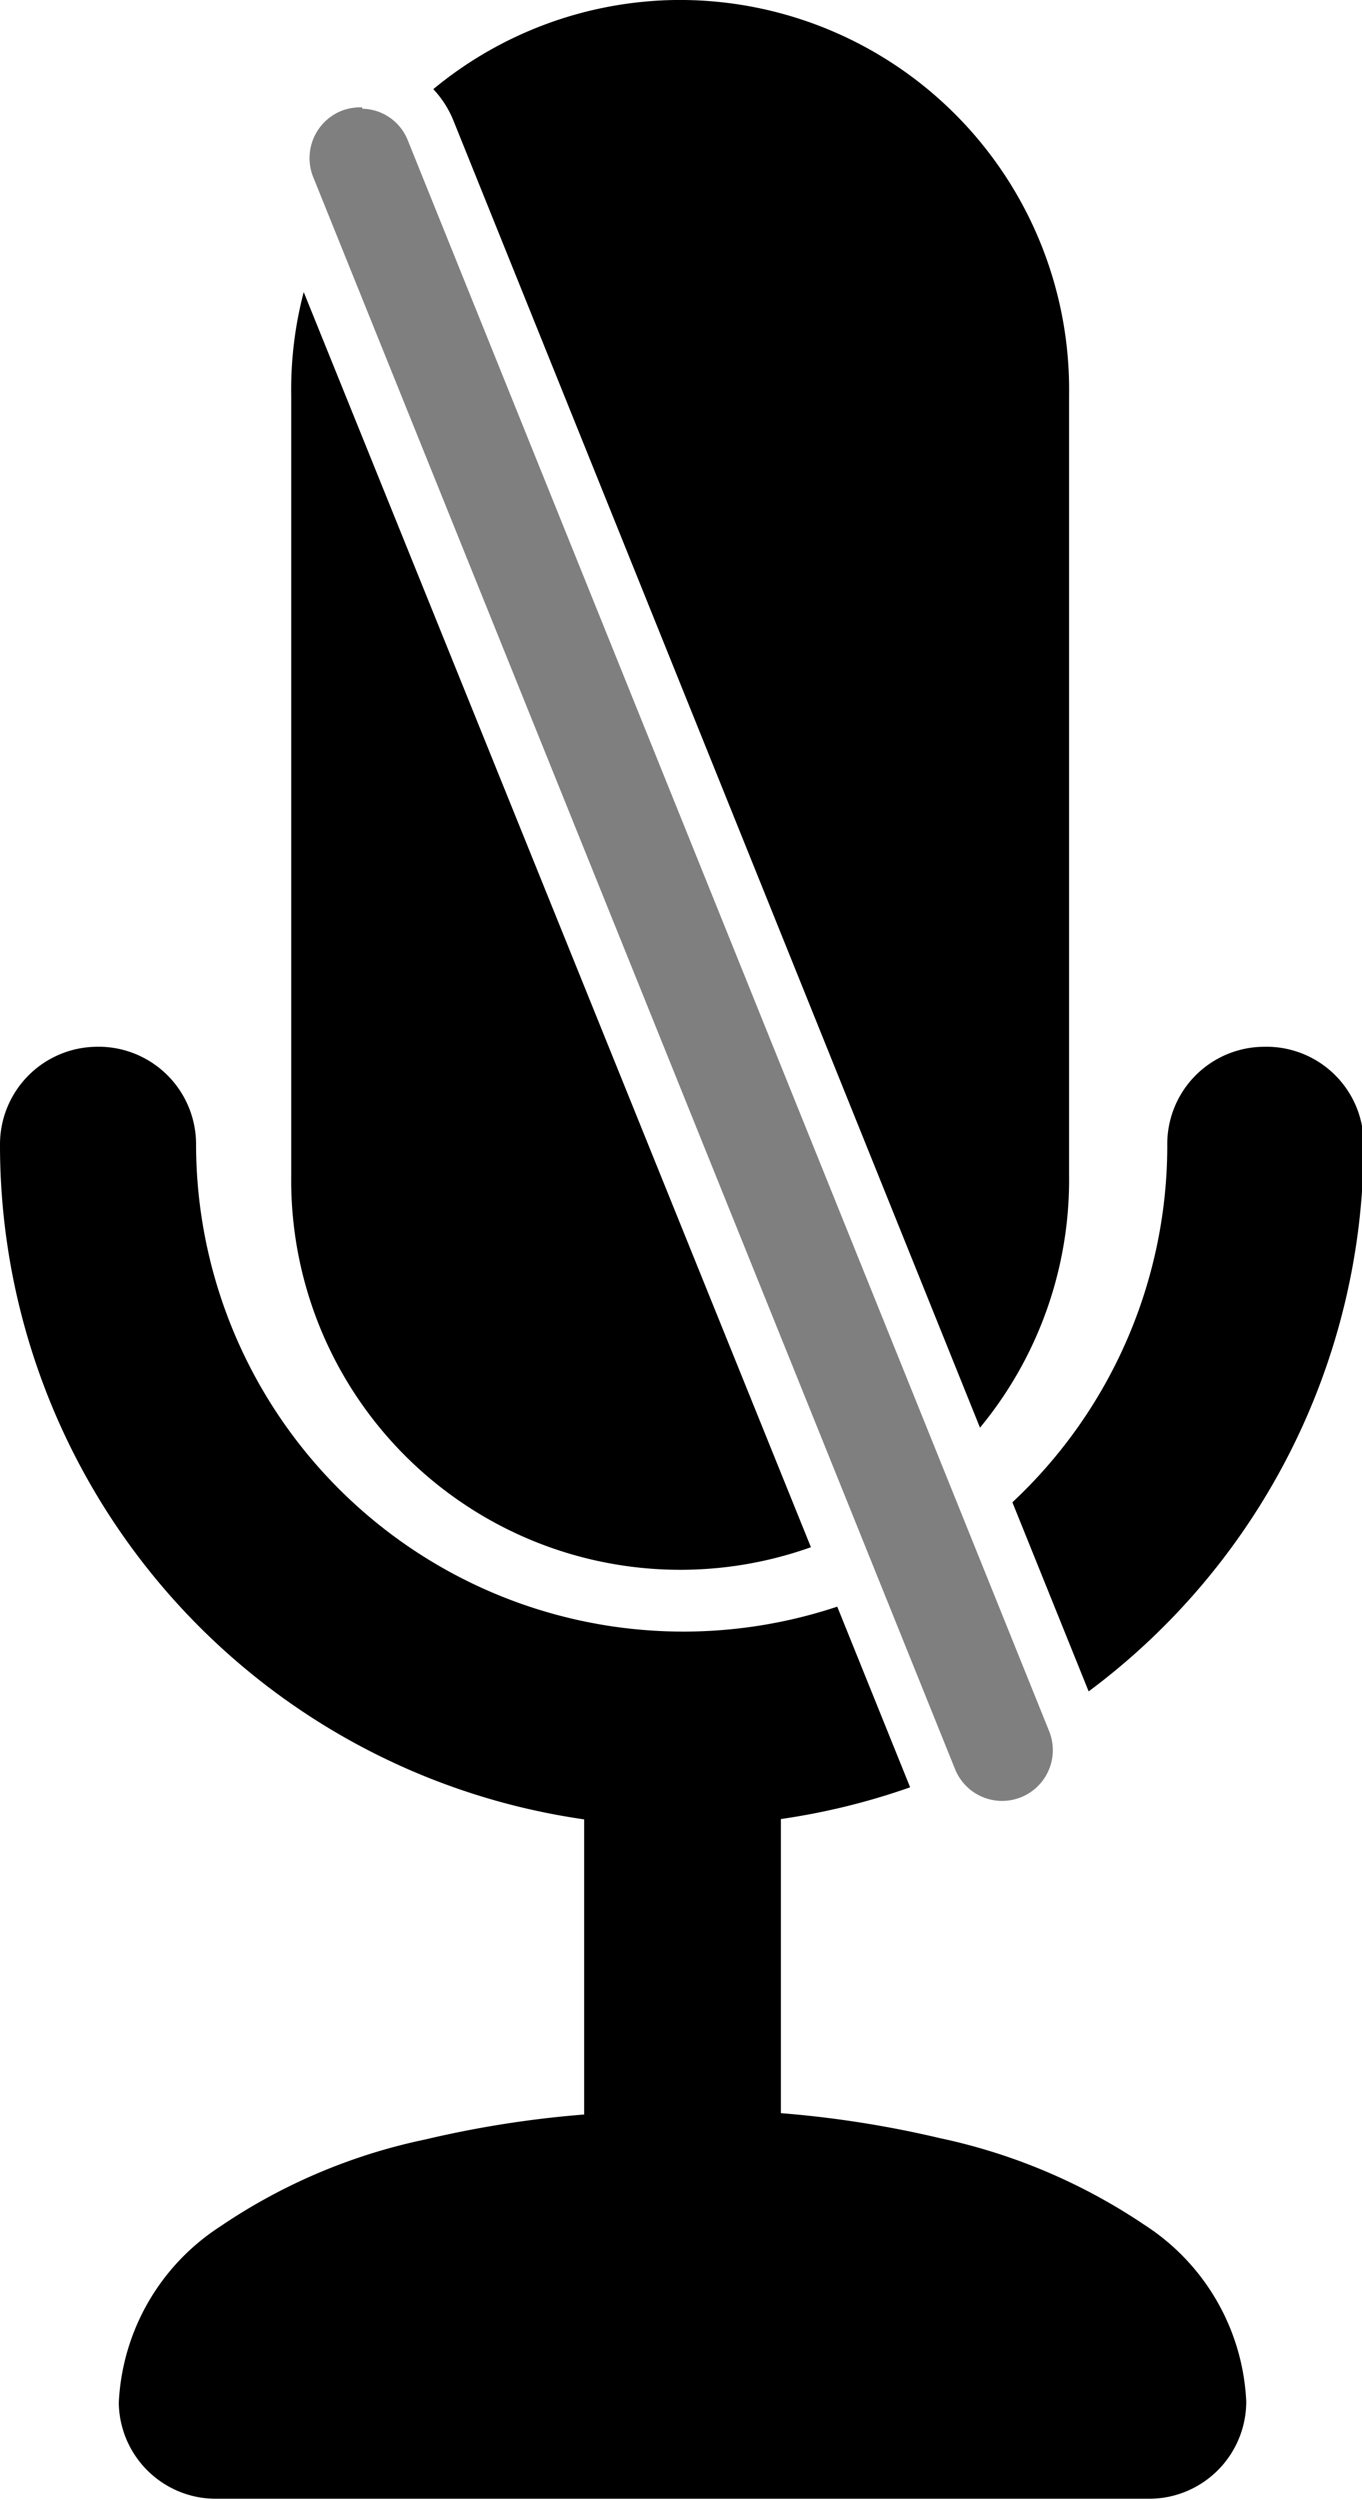 <svg id="svg88" xmlns="http://www.w3.org/2000/svg" viewBox="0 0 40.36 74.03"><defs><style>.cls-1{opacity:0.5;isolation:isolate;}</style></defs><g id="g76"><path id="path72" d="M20,0a11.5,11.5,0,0,0-7.16,2.64,3,3,0,0,1,.6.94v0l15.6,38.7a11.52,11.52,0,0,0,2.64-7.48V11.7A11.54,11.54,0,0,0,20,0ZM9,8.65a11.37,11.37,0,0,0-.37,3.07v23.1a11.53,11.53,0,0,0,15.4,11ZM37.44,31a2.88,2.88,0,0,0-2.85,2.94A14.46,14.46,0,0,1,30,44.49l2.26,5.6a20.22,20.22,0,0,0,8.15-16.2A2.88,2.88,0,0,0,37.45,31ZM2.84,31h0A2.89,2.89,0,0,0,0,33.88a20.17,20.17,0,0,0,17.31,20v8.74a31.19,31.19,0,0,0-4.71.74,17,17,0,0,0-6.08,2.58,6.58,6.58,0,0,0-3,5.22A2.88,2.88,0,0,0,6.35,74h27.7a2.88,2.88,0,0,0,2.88-2.88,6.58,6.58,0,0,0-3-5.22,17.24,17.24,0,0,0-6.08-2.58,31.26,31.26,0,0,0-4.71-.74V53.87a20.21,20.21,0,0,0,3.83-.94l-2.16-5.35a14.44,14.44,0,0,1-19-13.7A2.89,2.89,0,0,0,2.82,31Z"/><path id="path74" class="cls-1" d="M10.74,3.22a1.48,1.48,0,0,1,1.35.95l19,47.1a1.5,1.5,0,0,1-2.79,1.12L9.3,5.29a1.51,1.51,0,0,1,.8-2,1.53,1.53,0,0,1,.63-.11Z"/></g></svg>
